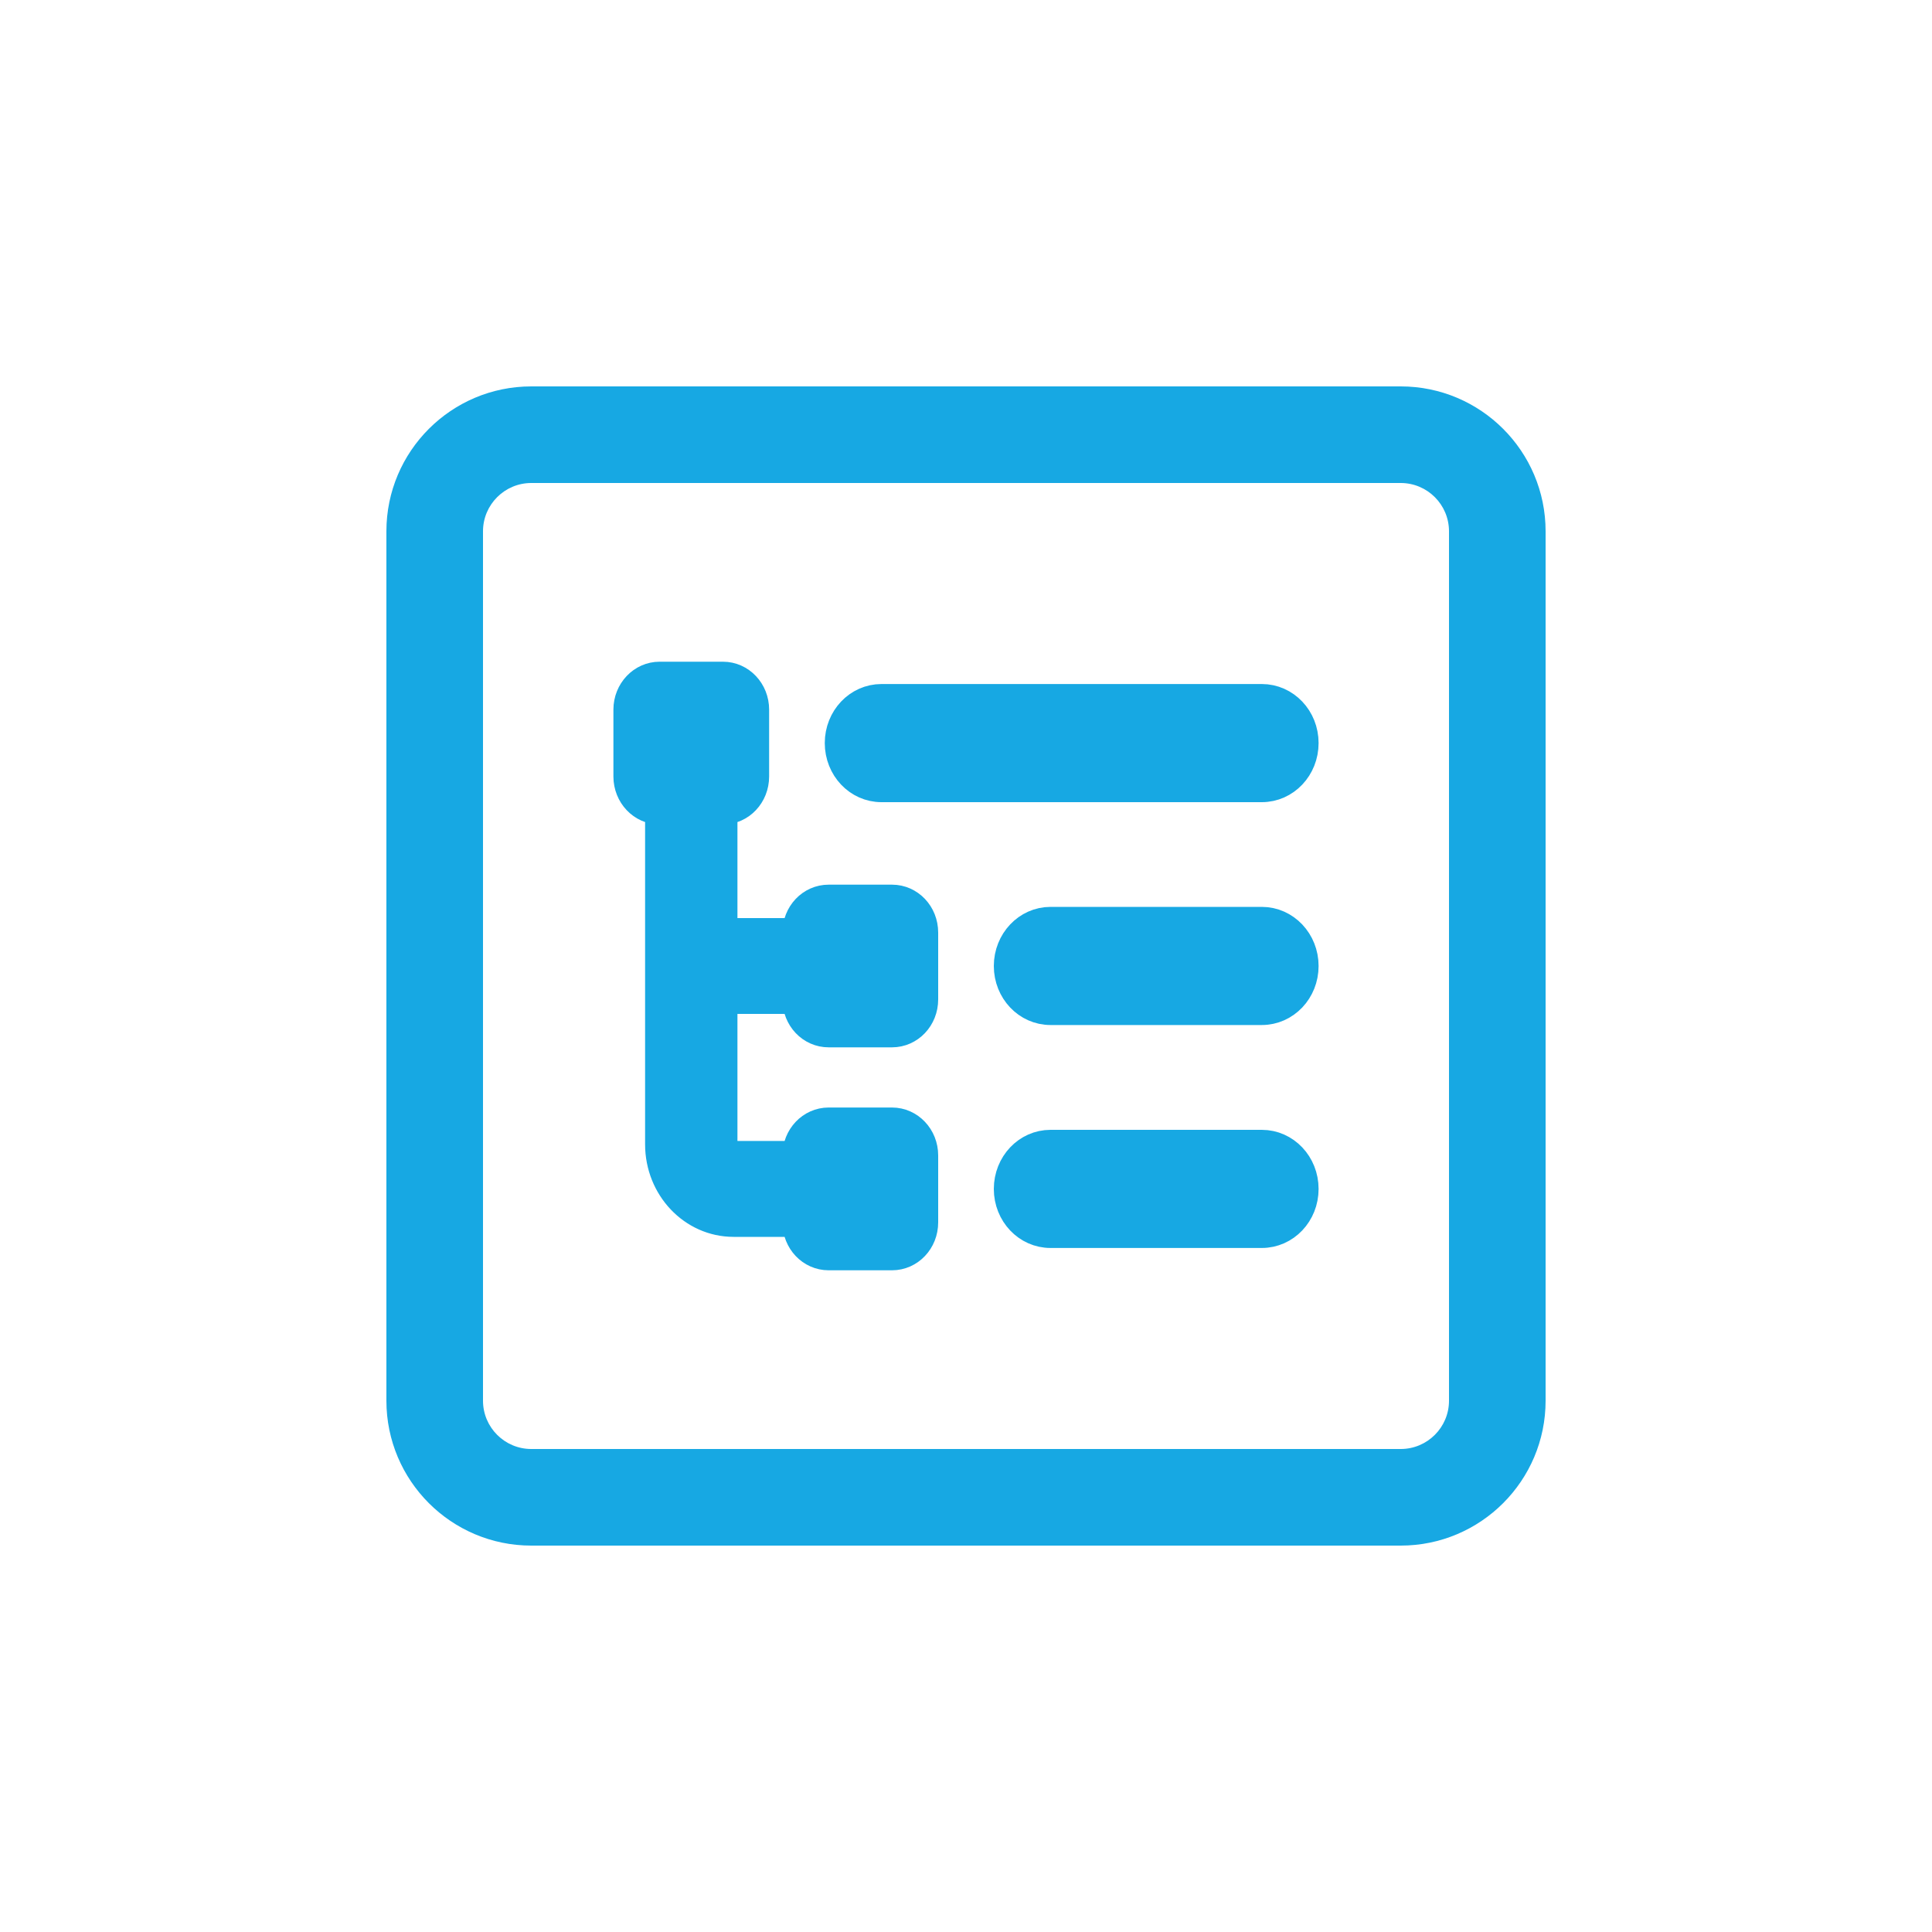 <svg width="20" height="20" viewBox="0 0 20 20" fill="none" xmlns="http://www.w3.org/2000/svg">
<path fill-rule="evenodd" clip-rule="evenodd" d="M14.5 5H5.5C5.224 5 5 5.224 5 5.5V14.5C5 14.776 5.224 15 5.5 15H14.5C14.776 15 15 14.776 15 14.5V5.5C15 5.224 14.776 5 14.5 5ZM5.5 4C4.672 4 4 4.672 4 5.5V14.5C4 15.328 4.672 16 5.5 16H14.5C15.328 16 16 15.328 16 14.5V5.5C16 4.672 15.328 4 14.5 4H5.5Z" fill="#17A8E3"/>
<path d="M7.484 7C7.666 7 7.812 7.155 7.812 7.346V8.038C7.812 8.23 7.666 8.385 7.484 8.385V9.654H8.25C8.25 9.462 8.396 9.308 8.578 9.308H9.234C9.416 9.308 9.562 9.462 9.562 9.654V10.346C9.562 10.538 9.416 10.692 9.234 10.692H8.578C8.396 10.692 8.25 10.538 8.25 10.346H7.484V11.846C7.484 11.91 7.533 11.961 7.594 11.961H8.25C8.25 11.77 8.396 11.615 8.578 11.615H9.234C9.416 11.615 9.562 11.77 9.562 11.961V12.654C9.562 12.846 9.416 13 9.234 13H8.578C8.396 13 8.25 12.846 8.25 12.654H7.594C7.171 12.654 6.828 12.292 6.828 11.846V8.385C6.647 8.385 6.5 8.23 6.5 8.038V7.346C6.5 7.155 6.647 7 6.828 7H7.484ZM8.688 7.692C8.688 7.437 8.883 7.231 9.125 7.231H13.062C13.305 7.231 13.5 7.437 13.5 7.692C13.5 7.948 13.305 8.154 13.062 8.154H9.125C8.883 8.154 8.688 7.948 8.688 7.692ZM10.438 10C10.438 9.745 10.633 9.538 10.875 9.538H13.062C13.305 9.538 13.5 9.745 13.5 10C13.5 10.255 13.305 10.461 13.062 10.461H10.875C10.633 10.461 10.438 10.255 10.438 10ZM10.438 12.308C10.438 12.052 10.633 11.846 10.875 11.846H13.062C13.305 11.846 13.5 12.052 13.5 12.308C13.5 12.563 13.305 12.769 13.062 12.769H10.875C10.633 12.769 10.438 12.563 10.438 12.308Z" fill="#17A8E3" stroke="#17A8E3" stroke-width="0.3"/>
</svg>
